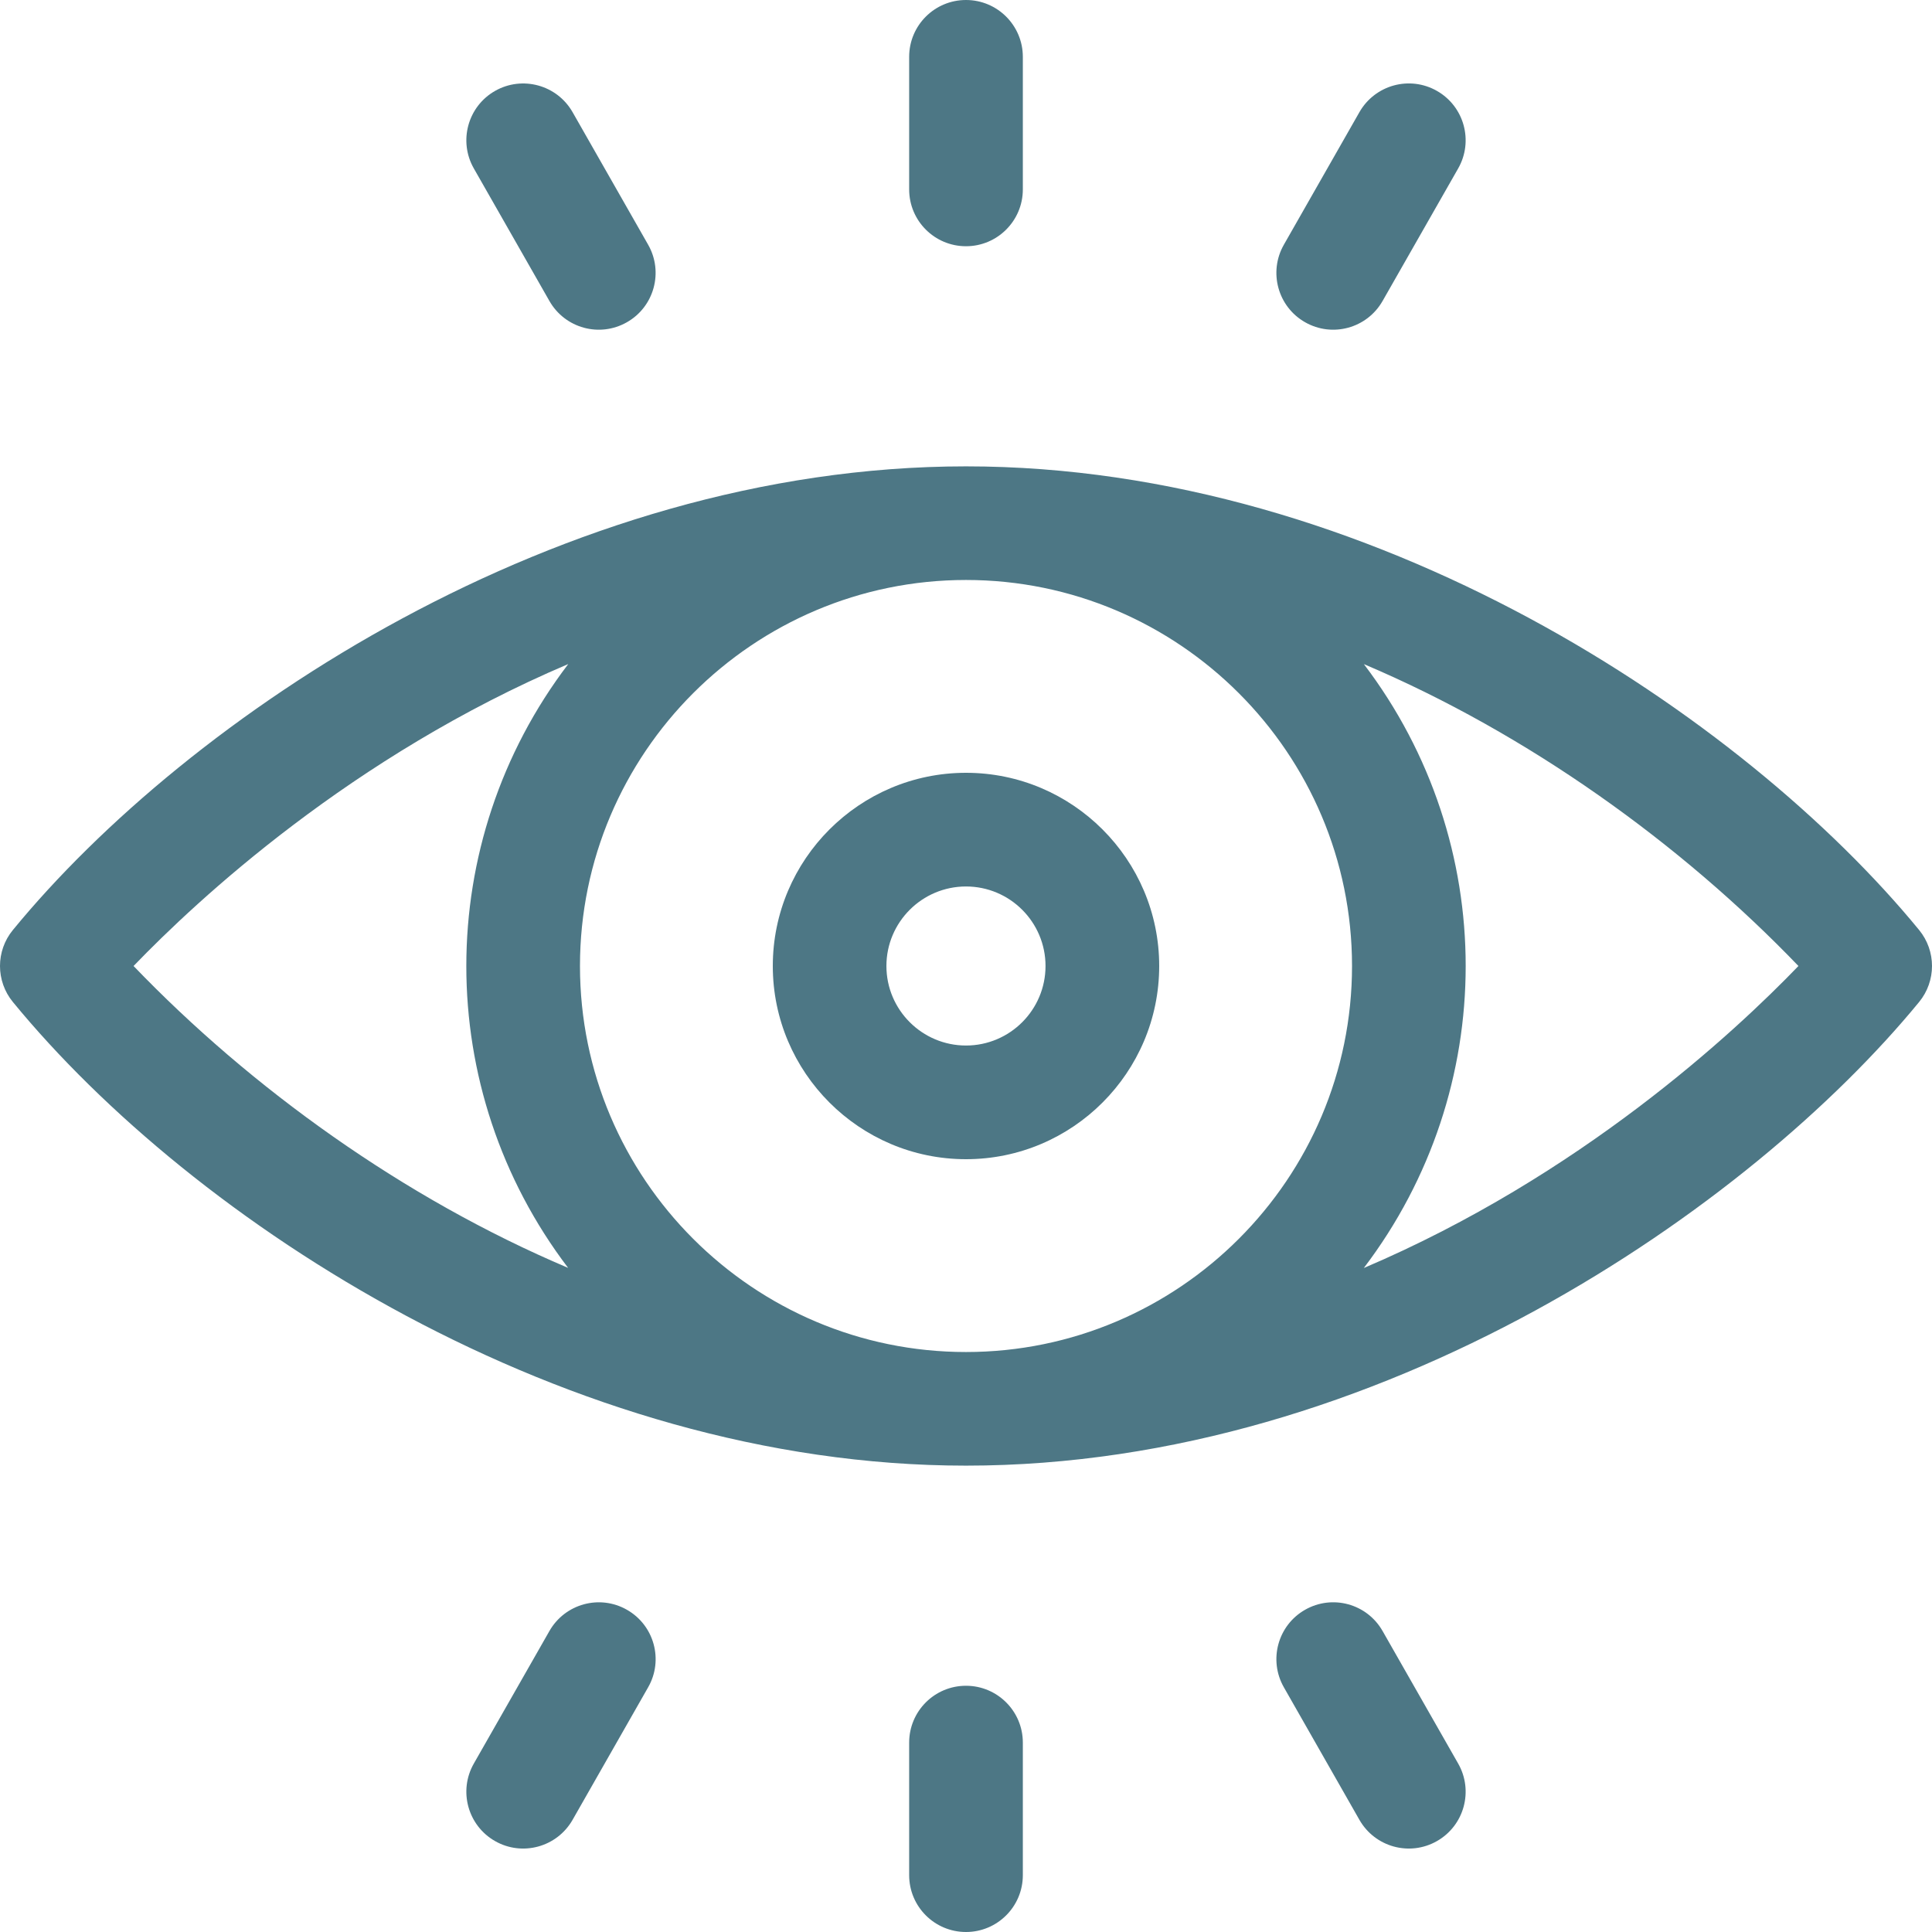 <svg width="31" height="31" viewBox="0 0 31 31" fill="none" xmlns="http://www.w3.org/2000/svg">
<g clip-path="url(#clip0_50_2650)">
<path d="M30.793 14.922C27.976 11.489 22.01 7.483 15.5 7.483C8.966 7.483 3.001 11.516 0.207 14.922C-0.069 15.258 -0.069 15.742 0.207 16.078C3.091 19.594 9.07 23.517 15.5 23.517C22.158 23.517 28.098 19.362 30.793 16.078C31.069 15.742 31.069 15.258 30.793 14.922ZM21.694 15.5C21.694 18.915 18.915 21.694 15.5 21.694C12.085 21.694 9.306 18.915 9.306 15.5C9.306 12.085 12.085 9.306 15.5 9.306C18.915 9.306 21.694 12.085 21.694 15.5ZM2.143 15.5C3.17 14.434 5.644 12.132 9.118 10.655C6.938 13.519 6.937 17.479 9.116 20.344C6.475 19.225 4.022 17.456 2.143 15.5ZM21.883 20.346C24.062 17.481 24.063 13.521 21.884 10.656C24.524 11.775 26.978 13.544 28.857 15.5C27.83 16.566 25.356 18.868 21.883 20.346Z" fill="#4D7785"/>
<path d="M12.4 15.5C12.4 17.209 13.791 18.6 15.5 18.6C17.209 18.6 18.6 17.209 18.6 15.5C18.6 13.791 17.209 12.4 15.5 12.4C13.791 12.4 12.4 13.791 12.4 15.5ZM16.776 15.5C16.776 16.204 16.204 16.776 15.5 16.776C14.796 16.776 14.223 16.204 14.223 15.5C14.223 14.796 14.796 14.224 15.5 14.224C16.204 14.224 16.776 14.796 16.776 15.5Z" fill="#4D7785"/>
<path d="M15.5 3.951C16.003 3.951 16.412 3.543 16.412 3.039V0.912C16.412 0.408 16.003 0 15.5 0C14.996 0 14.588 0.408 14.588 0.912V3.039C14.588 3.543 14.996 3.951 15.5 3.951Z" fill="#4D7785"/>
<path d="M20.94 5.17C21.377 5.42 21.934 5.268 22.184 4.83L23.397 2.703C23.647 2.265 23.494 1.708 23.057 1.459C22.619 1.209 22.063 1.362 21.813 1.799L20.6 3.927C20.351 4.364 20.503 4.921 20.94 5.17Z" fill="#4D7785"/>
<path d="M8.816 4.83C9.066 5.268 9.622 5.42 10.06 5.17C10.497 4.921 10.649 4.364 10.4 3.927L9.187 1.799C8.937 1.362 8.38 1.21 7.943 1.459C7.506 1.708 7.353 2.265 7.603 2.703L8.816 4.83Z" fill="#4D7785"/>
<path d="M15.5 27.049C14.996 27.049 14.588 27.457 14.588 27.961V30.088C14.588 30.592 14.996 31 15.5 31C16.003 31 16.412 30.592 16.412 30.088V27.961C16.412 27.457 16.003 27.049 15.5 27.049Z" fill="#4D7785"/>
<path d="M10.06 25.83C9.622 25.58 9.066 25.733 8.816 26.17L7.603 28.297C7.353 28.735 7.506 29.292 7.943 29.541C8.38 29.791 8.937 29.638 9.187 29.201L10.4 27.073C10.65 26.636 10.497 26.079 10.06 25.83Z" fill="#4D7785"/>
<path d="M22.184 26.17C21.934 25.732 21.378 25.58 20.94 25.83C20.503 26.079 20.351 26.636 20.6 27.073L21.813 29.201C22.063 29.638 22.619 29.791 23.057 29.541C23.494 29.292 23.647 28.735 23.397 28.297L22.184 26.17Z" fill="#4D7785"/>
</g>
<defs>
<clipPath id="clip0_50_2650">
<rect width="31" height="31" fill="white"/>
</clipPath>
</defs>
</svg>
